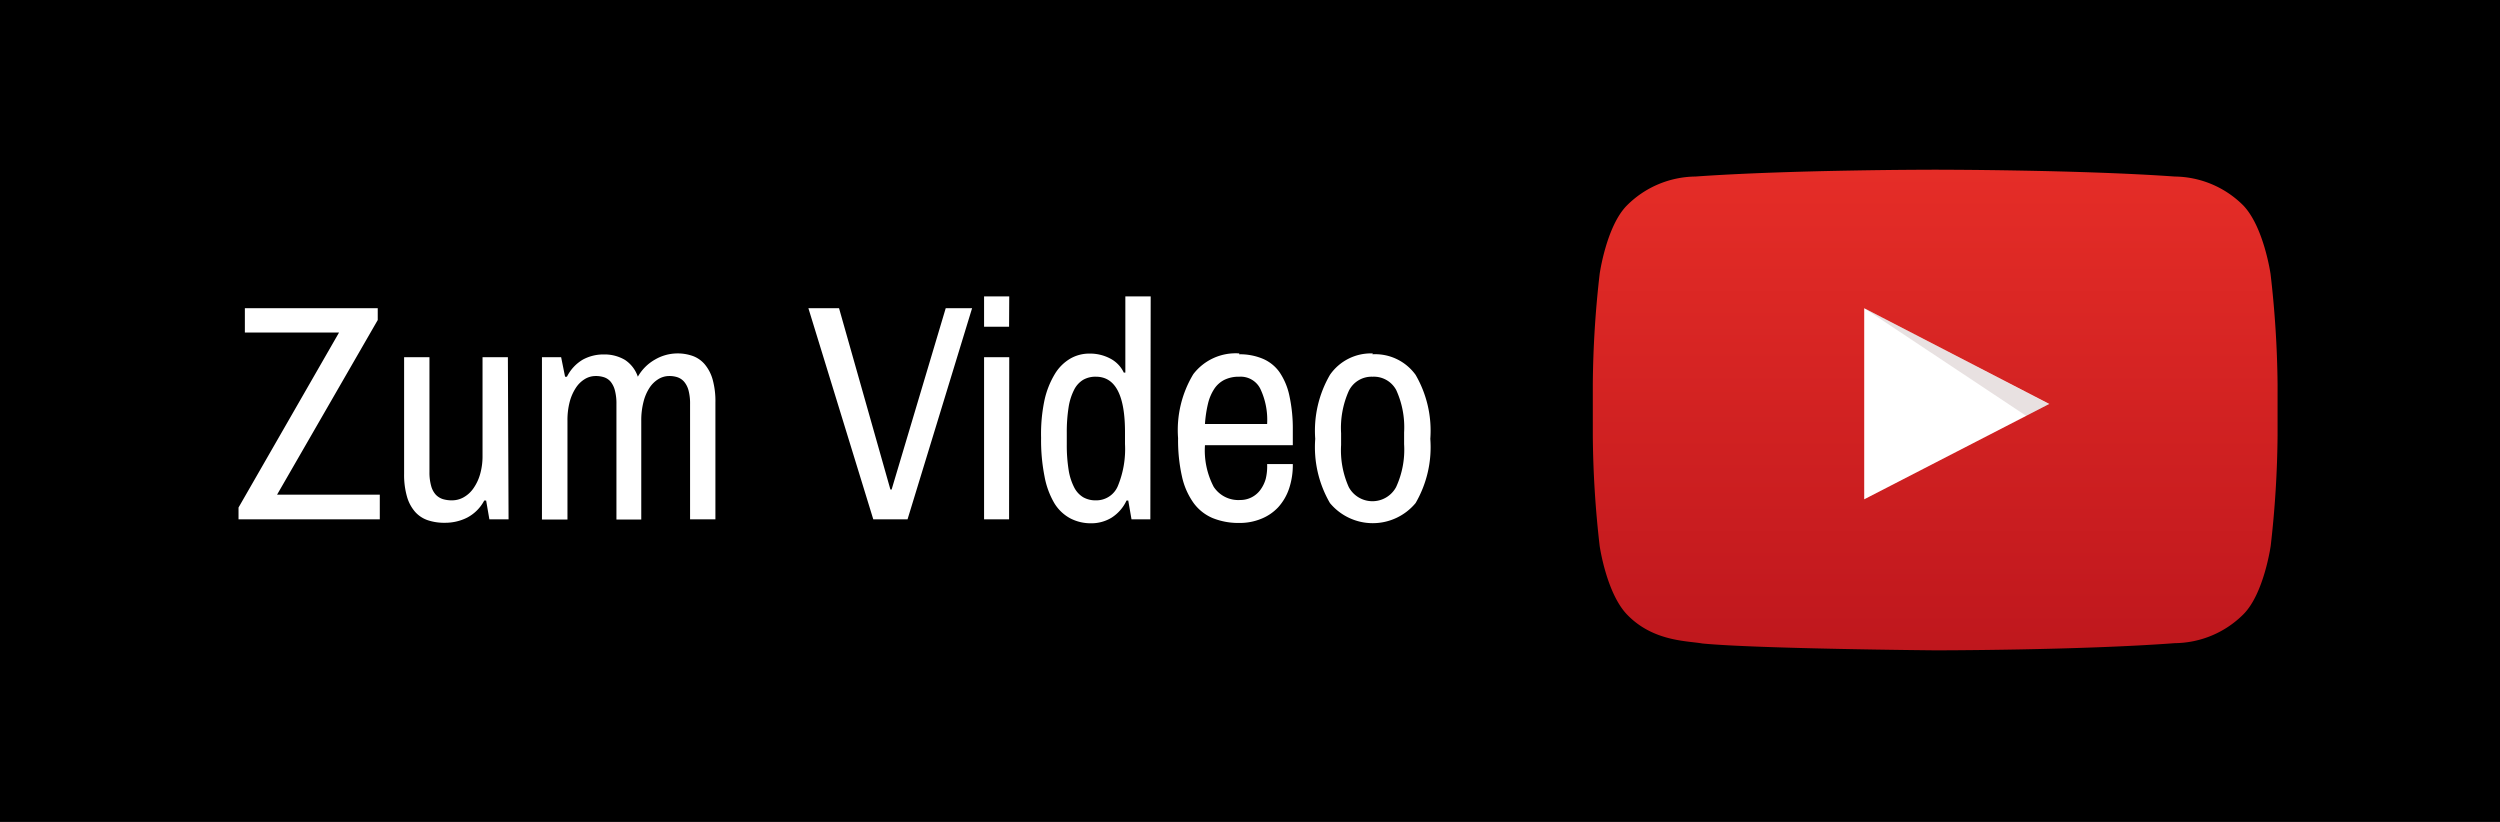 <svg id="Button" xmlns="http://www.w3.org/2000/svg" xmlns:xlink="http://www.w3.org/1999/xlink" viewBox="0 0 146 48"><defs><style>.cls-1{fill:url(#linear-gradient);}.cls-2{fill:#fff;}.cls-3{fill:#420000;fill-rule:evenodd;opacity:0.12;}</style><linearGradient id="linear-gradient" x1="113" y1="10" x2="113" y2="38" gradientUnits="userSpaceOnUse"><stop offset="0" stop-color="#e52d27"/><stop offset="1" stop-color="#bf171d"/></linearGradient></defs><title>Zeichenfläche 1</title><rect width="146" height="48"/><path class="cls-1" d="M132.6,16s-.39-2.74-1.59-4a5.74,5.74,0,0,0-4-1.69c-5.6-.4-14-.4-14-.4h0s-8.4,0-14,.4a5.74,5.74,0,0,0-4,1.69c-1.2,1.21-1.59,4-1.59,4a59.93,59.93,0,0,0-.4,6.44v3a59.93,59.93,0,0,0,.4,6.44s.39,2.74,1.59,4c1.52,1.59,3.52,1.54,4.41,1.7,3.2.31,13.6.4,13.6.4s8.41,0,14-.42a5.74,5.74,0,0,0,4-1.69c1.2-1.21,1.59-4,1.59-4a60,60,0,0,0,.4-6.44v-3A60,60,0,0,0,132.6,16Z"/><path id="Triangle" class="cls-2" d="M108.87,29.16l10.81-5.57L108.87,18Z"/><path id="The_Sharpness" data-name="The Sharpness" class="cls-3" d="M108.87,18l9.48,6.3,1.33-.69Z"/><path class="cls-2" d="M13.93,30.33v-.69L19.8,19.42H14.3V18h7.76v.69L16.18,28.89h6v1.44Zm15.77,0H28.58l-.19-1.1h-.11a2.37,2.37,0,0,1-1,1,2.84,2.84,0,0,1-1.3.3,3,3,0,0,1-1-.15,1.73,1.73,0,0,1-.74-.49,2.32,2.32,0,0,1-.47-.88,4.61,4.61,0,0,1-.17-1.34V20.86h1.48v6.71a2.87,2.87,0,0,0,.1.81,1.24,1.24,0,0,0,.27.51,1,1,0,0,0,.42.26,1.83,1.83,0,0,0,.54.07,1.38,1.38,0,0,0,.67-.18,1.71,1.71,0,0,0,.56-.51,2.72,2.72,0,0,0,.39-.81,3.78,3.78,0,0,0,.15-1.09V20.86h1.48Zm9.85-9.69a2.63,2.63,0,0,1,.91.15,1.67,1.67,0,0,1,.7.49,2.39,2.39,0,0,1,.46.89,4.73,4.73,0,0,1,.16,1.34v6.82H40.3V23.61a3,3,0,0,0-.09-.81,1.3,1.3,0,0,0-.26-.51.9.9,0,0,0-.39-.26,1.49,1.49,0,0,0-.48-.07,1.21,1.21,0,0,0-.63.18,1.65,1.65,0,0,0-.52.51,2.69,2.69,0,0,0-.35.82,4.32,4.32,0,0,0-.13,1.1v5.77H36V23.61a3,3,0,0,0-.09-.81,1.34,1.34,0,0,0-.25-.51.86.86,0,0,0-.39-.26,1.53,1.53,0,0,0-.49-.07,1.21,1.21,0,0,0-.63.18,1.65,1.65,0,0,0-.52.51,2.76,2.76,0,0,0-.36.82,4.18,4.18,0,0,0-.13,1.1v5.77H31.65V20.86h1.12L33,22h.11a2.4,2.4,0,0,1,.93-1,2.51,2.51,0,0,1,1.23-.3,2.33,2.33,0,0,1,1.23.32A1.9,1.9,0,0,1,37.25,22a2.65,2.65,0,0,1,1-1A2.61,2.61,0,0,1,39.55,20.64ZM53,30.33H51L47.21,18H49L52,28.59h.07L55.23,18h1.54Zm5.93-11.25H57.47V17.31h1.47Zm0,11.25H57.47V20.86h1.47Zm8.25,0H66.08l-.19-1.1h-.1a2.36,2.36,0,0,1-.87,1,2.26,2.26,0,0,1-1.2.33,2.59,2.59,0,0,1-1.22-.29,2.45,2.45,0,0,1-.93-.89A4.78,4.78,0,0,1,61,27.82a10.79,10.79,0,0,1-.2-2.25A9.57,9.57,0,0,1,61,23.36a5.07,5.07,0,0,1,.61-1.53,2.58,2.58,0,0,1,.9-.89,2.21,2.21,0,0,1,1.1-.29,2.52,2.52,0,0,1,1.23.29,1.78,1.78,0,0,1,.79.82h.09V17.31h1.48ZM64,22a1.44,1.44,0,0,0-.74.18,1.42,1.42,0,0,0-.53.58,3.38,3.38,0,0,0-.32,1,9.26,9.26,0,0,0-.11,1.51v.69a9.18,9.18,0,0,0,.11,1.5,3.38,3.38,0,0,0,.32,1,1.42,1.42,0,0,0,.53.58,1.44,1.44,0,0,0,.74.18,1.36,1.36,0,0,0,1.28-.83,5.65,5.65,0,0,0,.42-2.46v-.62Q65.72,22,64,22Zm8.36-1.31a3.46,3.46,0,0,1,1.36.25,2.29,2.29,0,0,1,1,.79,3.84,3.84,0,0,1,.58,1.38,9,9,0,0,1,.2,2V26H70.37a4.58,4.58,0,0,0,.51,2.43,1.72,1.72,0,0,0,1.55.77,1.44,1.44,0,0,0,.65-.15,1.46,1.46,0,0,0,.51-.42,2,2,0,0,0,.33-.67A3.09,3.09,0,0,0,74,27.1H75.5a4.31,4.31,0,0,1-.22,1.44,3.08,3.08,0,0,1-.63,1.08,2.75,2.75,0,0,1-1,.68,3.27,3.27,0,0,1-1.27.24,4,4,0,0,1-1.55-.28,2.66,2.66,0,0,1-1.12-.88,4.19,4.19,0,0,1-.68-1.54,9.63,9.63,0,0,1-.23-2.25,6.32,6.32,0,0,1,.89-3.74A3.11,3.11,0,0,1,72.38,20.64Zm0,1.31a1.9,1.9,0,0,0-.85.18,1.54,1.54,0,0,0-.59.52,2.71,2.71,0,0,0-.37.86,7.05,7.05,0,0,0-.18,1.2H74a4.23,4.23,0,0,0-.4-2.06A1.28,1.28,0,0,0,72.38,22Zm7.79-1.31a2.91,2.91,0,0,1,2.52,1.2,6.49,6.49,0,0,1,.86,3.74,6.49,6.49,0,0,1-.86,3.75,3.25,3.25,0,0,1-5,0,6.49,6.49,0,0,1-.86-3.75,6.49,6.49,0,0,1,.86-3.74A2.91,2.91,0,0,1,80.17,20.64Zm0,1.31a1.48,1.48,0,0,0-1.38.83,5.29,5.29,0,0,0-.45,2.47v.69a5.26,5.26,0,0,0,.45,2.46,1.57,1.57,0,0,0,2.76,0A5.22,5.22,0,0,0,82,25.94v-.69a5.24,5.24,0,0,0-.46-2.47A1.48,1.48,0,0,0,80.17,22Z"/></svg>